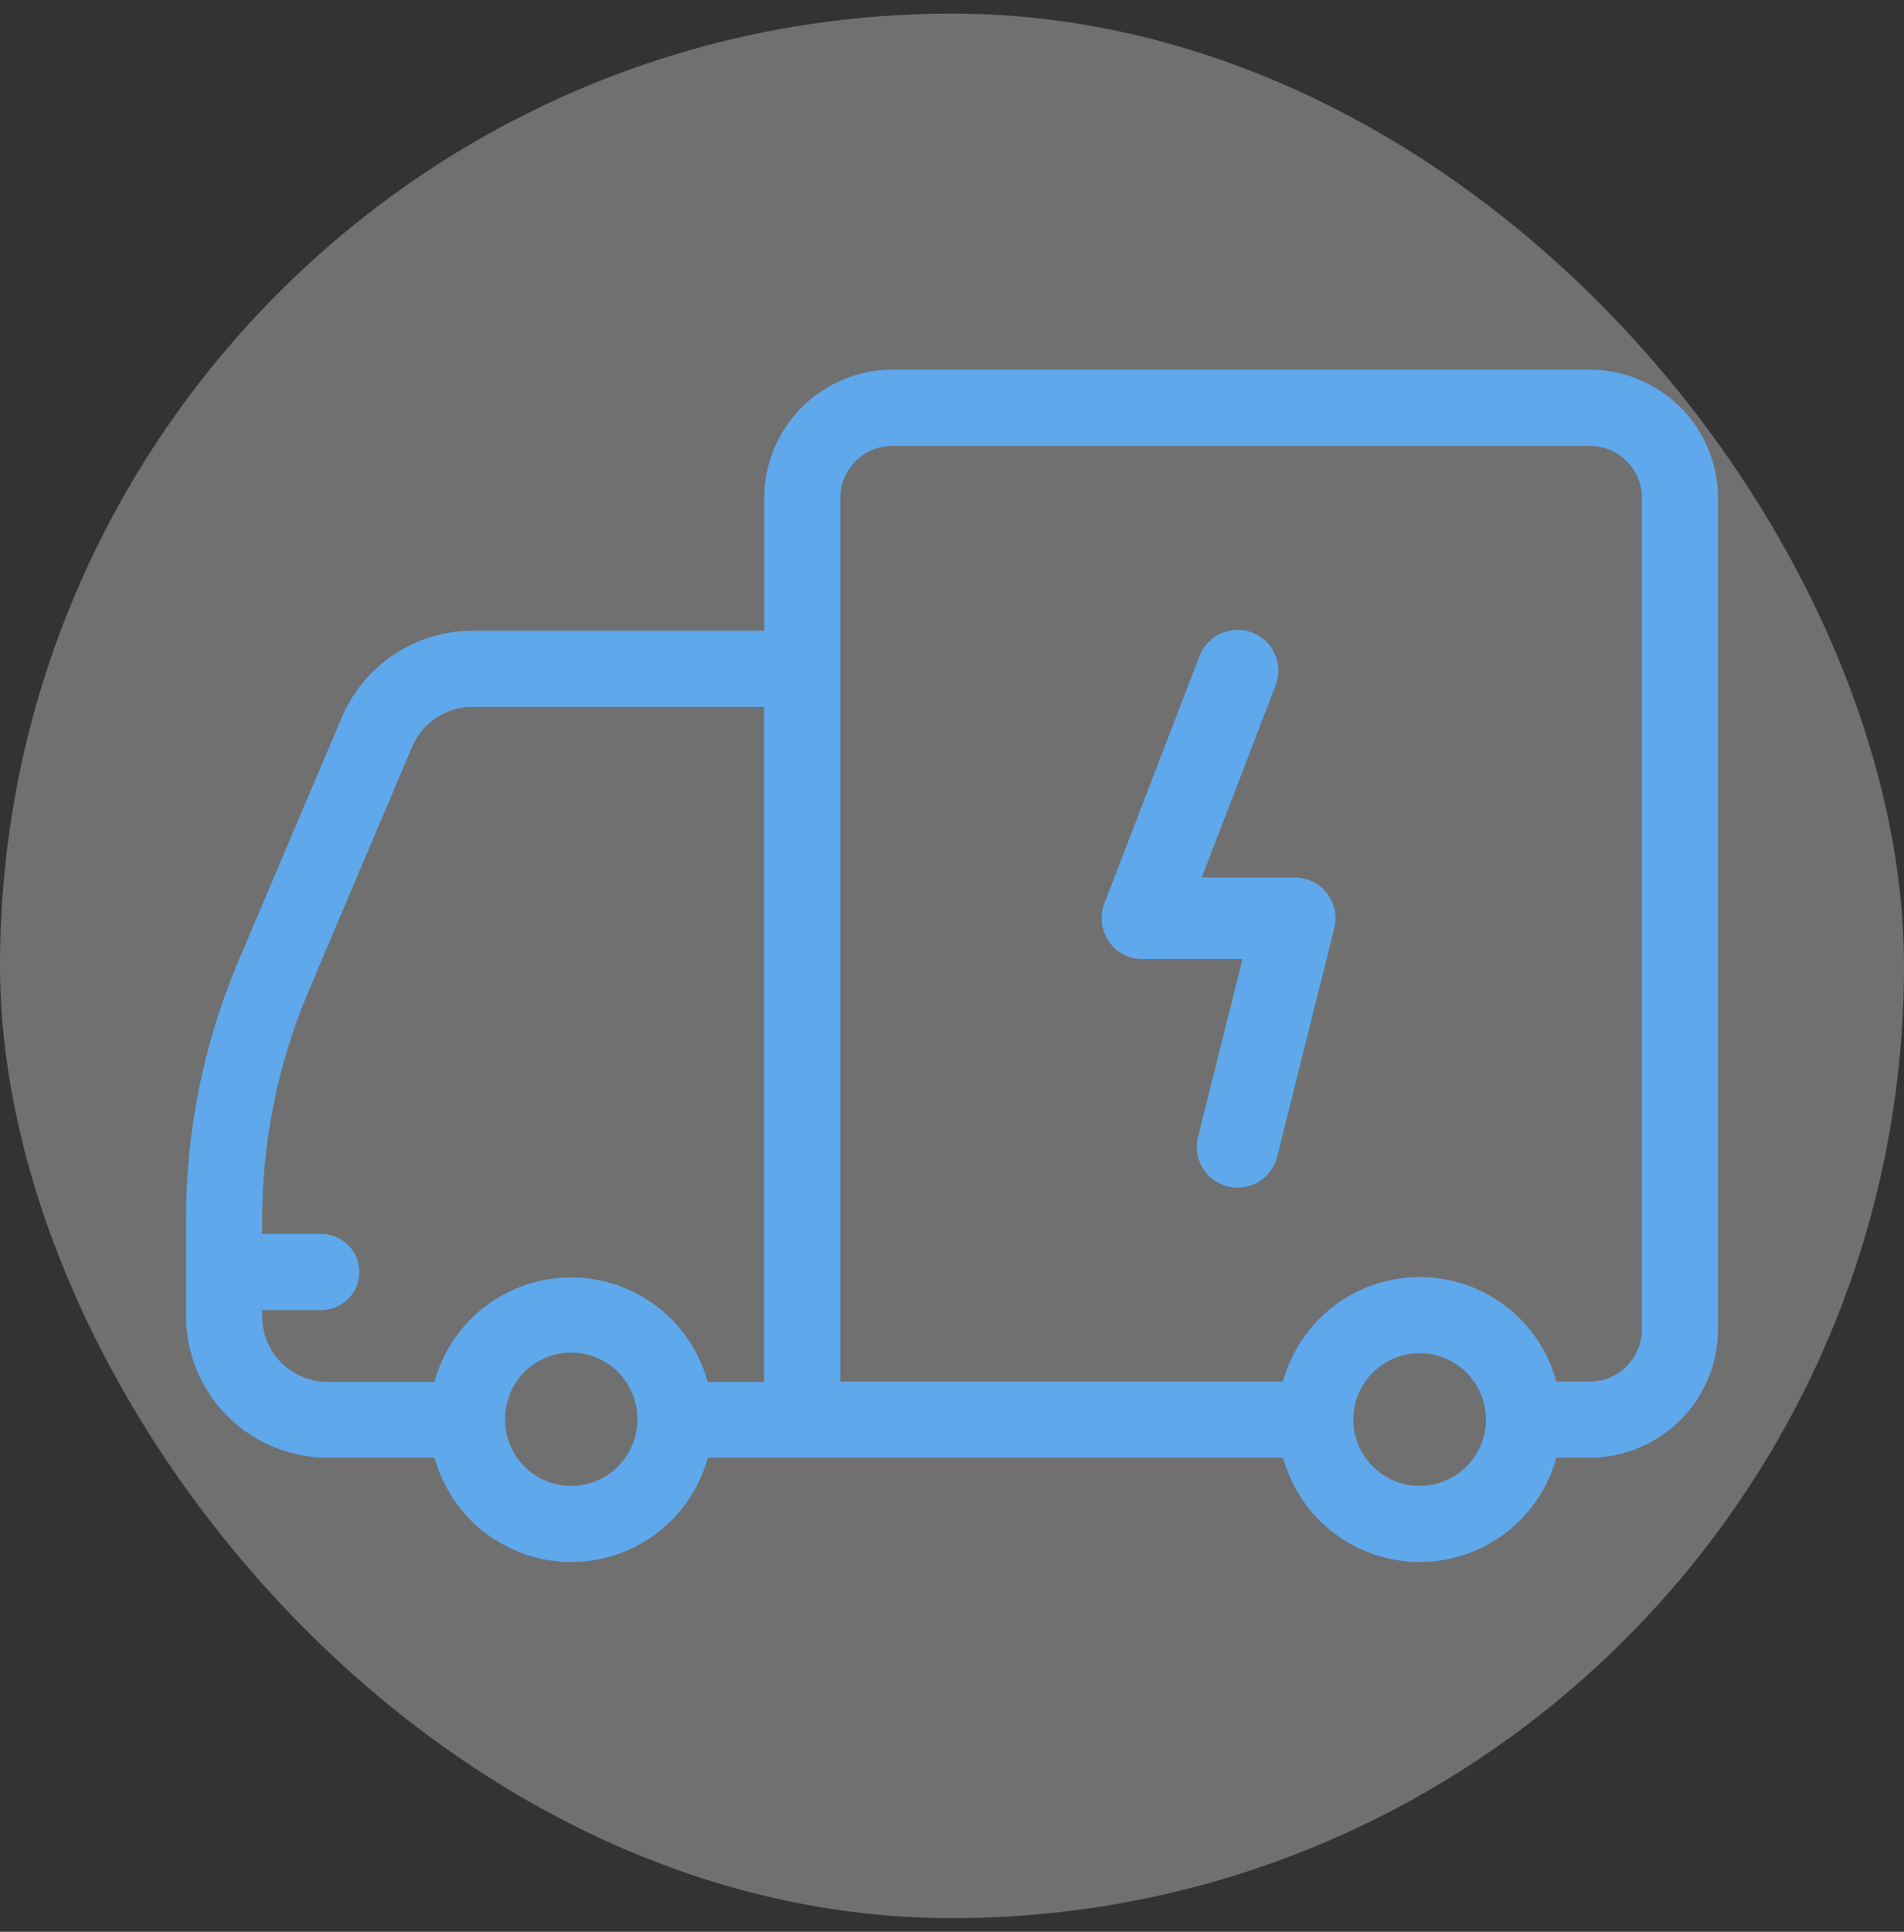 <svg width="70" height="71" viewBox="0 0 70 71" fill="none" xmlns="http://www.w3.org/2000/svg">
<rect x="0" y="0" width="70" height="71" fill="#333333" stroke="none"/>
<rect y="0.5" width="70" height="70" rx="35" fill="white" fill-opacity="0.3"/>
<path d="M58.447 13.587H32.811C31.561 13.588 30.363 14.085 29.479 14.969C28.595 15.852 28.098 17.05 28.096 18.299V23.18H17.36C16.34 23.183 15.342 23.486 14.492 24.049C13.641 24.613 12.974 25.414 12.572 26.352L8.733 35.396C7.48 38.386 6.835 41.596 6.838 44.838V48.38C6.842 49.758 7.391 51.078 8.366 52.052C9.341 53.026 10.662 53.574 12.04 53.577H15.977C16.279 54.678 16.933 55.649 17.841 56.342C18.749 57.034 19.859 57.41 21 57.41C22.142 57.41 23.252 57.034 24.16 56.342C25.067 55.649 25.722 54.678 26.023 53.577H47.172C47.473 54.678 48.128 55.649 49.036 56.342C49.943 57.034 51.053 57.41 52.195 57.41C53.337 57.41 54.447 57.034 55.354 56.342C56.262 55.649 56.917 54.678 57.218 53.577H58.447C59.698 53.574 60.896 53.076 61.78 52.192C62.664 51.308 63.161 50.109 63.163 48.858V18.299C63.16 17.05 62.663 15.852 61.779 14.969C60.895 14.085 59.697 13.588 58.447 13.587ZM9.638 48.38V48.15H11.811C12.182 48.15 12.538 48.003 12.801 47.74C13.063 47.477 13.211 47.121 13.211 46.75C13.211 46.379 13.063 46.023 12.801 45.76C12.538 45.498 12.182 45.35 11.811 45.35H9.638V44.843C9.636 41.975 10.207 39.135 11.318 36.491L15.154 27.444C15.339 27.012 15.647 26.643 16.039 26.383C16.431 26.123 16.89 25.983 17.36 25.98H28.09V50.791H26.018C25.718 49.688 25.064 48.714 24.156 48.02C23.248 47.326 22.137 46.95 20.995 46.95C19.852 46.95 18.741 47.326 17.833 48.02C16.925 48.714 16.271 49.688 15.972 50.791H12.04C11.402 50.789 10.791 50.534 10.34 50.082C9.89 49.63 9.637 49.018 9.638 48.38ZM21 54.612C20.361 54.612 19.748 54.36 19.293 53.911C18.839 53.462 18.579 52.852 18.57 52.213V52.179V52.143C18.57 51.498 18.826 50.88 19.282 50.424C19.738 49.969 20.356 49.712 21 49.712C21.645 49.712 22.263 49.969 22.719 50.424C23.175 50.88 23.431 51.498 23.431 52.143V52.188V52.23C23.418 52.866 23.156 53.471 22.701 53.917C22.247 54.362 21.637 54.612 21 54.612ZM52.195 54.612C51.713 54.613 51.242 54.471 50.841 54.204C50.44 53.937 50.127 53.557 49.941 53.112C49.756 52.667 49.706 52.178 49.799 51.705C49.892 51.232 50.122 50.797 50.462 50.455C50.801 50.113 51.235 49.88 51.707 49.784C52.179 49.688 52.669 49.734 53.115 49.916C53.561 50.099 53.943 50.409 54.213 50.808C54.483 51.208 54.628 51.678 54.631 52.16V52.179C54.63 52.824 54.372 53.443 53.916 53.898C53.459 54.354 52.84 54.61 52.195 54.61V54.612ZM60.363 48.861C60.363 49.37 60.161 49.857 59.802 50.217C59.443 50.576 58.956 50.779 58.447 50.779H57.221C56.922 49.676 56.267 48.702 55.359 48.007C54.45 47.312 53.339 46.936 52.195 46.936C51.052 46.936 49.94 47.312 49.032 48.007C48.123 48.702 47.469 49.676 47.169 50.779H30.895V18.299C30.896 17.792 31.098 17.305 31.457 16.947C31.817 16.588 32.303 16.387 32.811 16.387H58.447C58.955 16.387 59.442 16.588 59.801 16.947C60.16 17.305 60.362 17.792 60.363 18.299V48.861Z" fill="#5FA8EB"/>
<path d="M45.5 24.65L42 33.75H47.6L45.5 42.15" stroke="#5FA8EB" stroke-width="3" stroke-linecap="round" stroke-linejoin="round"/>
</svg>
